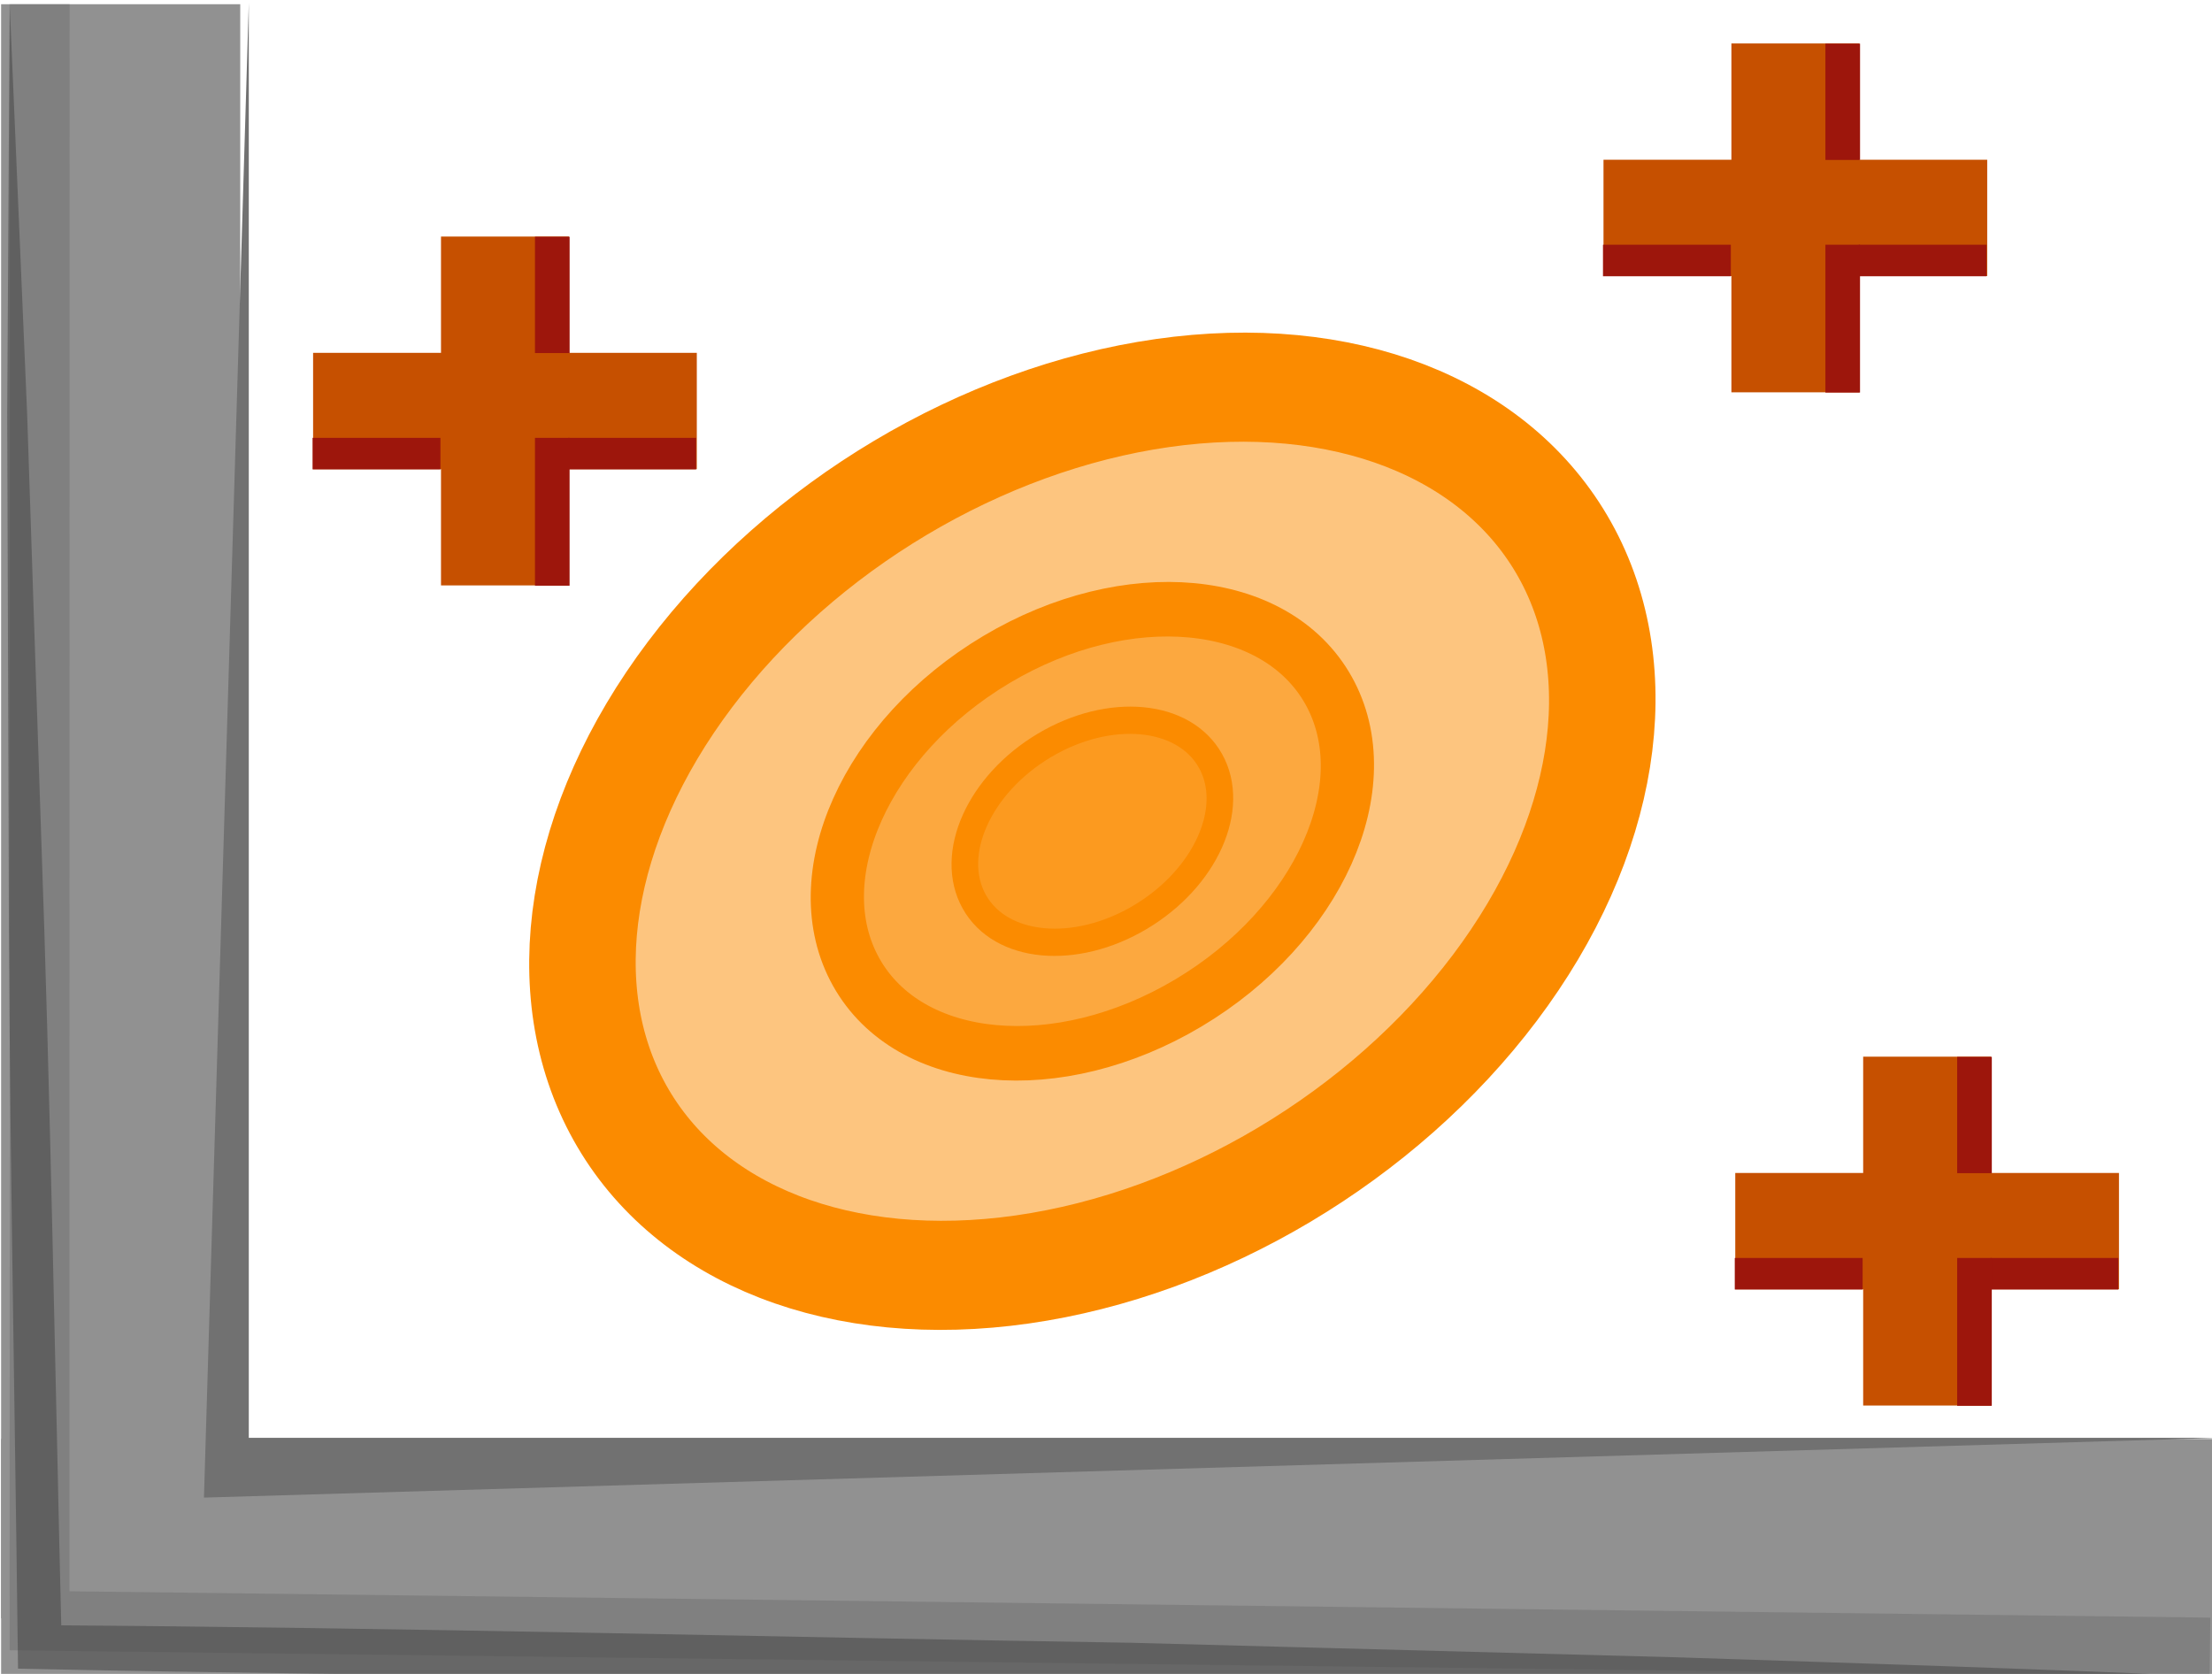 <?xml version="1.0" encoding="UTF-8" standalone="no"?>
<!-- Generator: Adobe Illustrator 16.0.0, SVG Export Plug-In . SVG Version: 6.00 Build 0)  -->

<svg
   version="1.1"
   id="Layer_1"
   x="0px"
   y="0px"
   width="74px"
   height="56px"
   viewBox="0 0 74 56"
   enable-background="new 0 0 74 56"
   xml:space="preserve"
   inkscape:version="1.2.1 (9c6d41e, 2022-07-14)"
   sodipodi:docname="analysis-ml-anomaly.svg"
   xmlns:inkscape="http://www.inkscape.org/namespaces/inkscape"
   xmlns:sodipodi="http://sodipodi.sourceforge.net/DTD/sodipodi-0.dtd"
   xmlns="http://www.w3.org/2000/svg"
   xmlns:svg="http://www.w3.org/2000/svg"
   xmlns:rdf="http://www.w3.org/1999/02/22-rdf-syntax-ns#"
   xmlns:cc="http://creativecommons.org/ns#"
   xmlns:dc="http://purl.org/dc/elements/1.1/"><defs
     id="defs73"><inkscape:path-effect
       effect="powerstroke"
       id="path-effect3431"
       is_visible="true"
       offset_points="0,0.5"
       sort_points="true"
       interpolator_type="CubicBezierJohan"
       interpolator_beta="0.2"
       start_linecap_type="zerowidth"
       linejoin_type="round"
       miter_limit="4"
       end_linecap_type="zerowidth"
       cusp_linecap_type="round" /><inkscape:path-effect
       effect="spiro"
       id="path-effect3423"
       is_visible="true" /></defs><sodipodi:namedview
     pagecolor="#ffffff"
     bordercolor="#666666"
     borderopacity="1"
     objecttolerance="10"
     gridtolerance="10"
     guidetolerance="10"
     inkscape:pageopacity="0"
     inkscape:pageshadow="2"
     inkscape:window-width="1309"
     inkscape:window-height="456"
     id="namedview71"
     showgrid="false"
     inkscape:object-nodes="true"
     inkscape:zoom="6.5787031"
     inkscape:cx="12.92048"
     inkscape:cy="15.048559"
     inkscape:window-x="0"
     inkscape:window-y="38"
     inkscape:window-maximized="0"
     inkscape:current-layer="g4241"
     showguides="false"
     inkscape:showpageshadow="2"
     inkscape:pagecheckerboard="0"
     inkscape:deskcolor="#d1d1d1" /><g
     id="g3"
     transform="translate(-0.27,0.901)"><g
       id="g7"
       style="opacity:0.6" /><g
       id="g11" /><g
       id="g15" /><g
       id="g19" /><g
       id="g23" /><g
       id="g27" /><g
       id="g31" /><g
       id="g41"
       style="opacity:0.5" /></g><g
     inkscape:groupmode="layer"
     id="layer2"
     inkscape:label="Background"
     style="display:inline"
     sodipodi:insensitive="true"><rect
       x="0.037"
       y="0.141"
       width="8"
       height="54"
       id="rect35"
       style="fill:#919191" /><rect
       x="0.037"
       y="48.141"
       width="74"
       height="8"
       id="rect37"
       style="fill:#919191" /><polygon
       transform="translate(0.18,0.18)"
       points="0.15,-0.039 2.15,-0.039 2.143,53.055 73.765,53.937 73.739,55.926 0.143,55.03 "
       id="polygon43"
       style="opacity:0.5;fill:#717171" /><polygon
       transform="translate(0.18,0.18)"
       points="74.143,47.922 8.143,47.922 8.143,-0.079 6.643,49.922 "
       id="polygon45"
       style="fill:#717171" /><path
       enable-background="new    "
       d="m 0.323,0.101 0.585,13.745 0.457,13.747 c 0.329,9.165 0.477,18.333 0.701,27.499 l -0.727,-0.722 c 12.167,0.078 24.33,0.396 36.495,0.588 l 18.245,0.486 c 6.081,0.199 12.162,0.389 18.242,0.656 -6.085,0.102 -12.169,0.125 -18.255,0.158 l -18.25,-0.012 c -12.165,-0.139 -24.332,-0.153 -36.496,-0.407 l -0.717,-0.015 -0.009,-0.707 c -0.111,-9.168 -0.3,-18.336 -0.307,-27.506 l -0.046,-13.753 0.082,-13.757 z"
       id="path39"
       inkscape:connector-curvature="0"
       style="opacity:0.6;fill:#4b4b4b" /></g><g
     inkscape:groupmode="layer"
     id="layer1"
     inkscape:label="Clusters 3"
     style="display:inline"><ellipse
       style="fill:#fb8b00;fill-opacity:0.502;stroke:#fb8b00;stroke-width:3.606;stroke-linecap:round;stroke-miterlimit:15.2;stroke-dasharray:none;stroke-opacity:1"
       id="path4176"
       ry="13.16"
       rx="18.398"
       cy="42.609"
       cx="18.336"
       transform="matrix(0.859,-0.512,0.488,0.873,0,0)" /></g><g
     style="display:inline"
     inkscape:label="Clusters 2"
     id="g4233"
     inkscape:groupmode="layer"><ellipse
       transform="matrix(0.859,-0.512,0.488,0.873,0,0)"
       cx="18.336"
       cy="42.609"
       rx="9.199"
       ry="6.58"
       id="ellipse4235"
       style="fill:#fb8b00;fill-opacity:0.502;stroke:#fb8b00;stroke-width:1.803;stroke-linecap:round;stroke-miterlimit:15.2;stroke-dasharray:none;stroke-opacity:1" /></g><g
     inkscape:groupmode="layer"
     id="g4241"
     inkscape:label="Clusters 1"
     style="display:inline"><ellipse
       style="fill:#fb8b00;fill-opacity:0.502;stroke:#fb8b00;stroke-width:0.901;stroke-linecap:round;stroke-miterlimit:15.2;stroke-dasharray:none;stroke-opacity:1"
       id="ellipse4243"
       ry="3.29"
       rx="4.6"
       cy="42.609"
       cx="18.336"
       transform="matrix(0.859,-0.512,0.488,0.873,0,0)" /><g
       id="g18-8-9-4"
       transform="matrix(0.905,0,0,0.864,-33,-17.29)"
       style="display:inline"><rect
         x="52.766"
         y="29.171"
         fill="#c65000"
         width="4.728"
         height="13.508"
         id="rect16-0-1-1"
         style="stroke-width:1.153" /></g><g
       id="g22-5-7-8"
       transform="matrix(0.905,0,0,0.864,-33,-17.29)"
       style="display:inline"><rect
         x="48.038"
         y="33.674"
         fill="#c65000"
         height="4.503"
         id="rect20-9-2-8"
         width="14.184"
         style="stroke-width:1.153" /></g><rect
       x="10.457"
       y="14.648"
       fill="#9d160c"
       height="1.055"
       id="rect60-0-3-35"
       style="display:inline;stroke-width:1.02"
       width="4.277" /><rect
       x="19.011"
       y="14.648"
       fill="#9d160c"
       height="1.055"
       id="rect62-8-6-2"
       style="display:inline;stroke-width:1.02"
       width="4.277" /><rect
       x="17.897"
       y="7.92"
       fill="#9d160c"
       height="3.891"
       id="rect64-3-5-2"
       style="display:inline;stroke-width:1.02"
       width="1.159" /><rect
       x="17.897"
       y="14.648"
       fill="#9d160c"
       height="4.946"
       id="rect66-7-5-6"
       style="display:inline;stroke-width:1.02"
       width="1.158" /><g
       id="g18-8-9-4-8"
       transform="matrix(0.905,0,0,0.864,10.169,-23.75)"
       style="display:inline"><rect
         x="52.766"
         y="29.171"
         fill="#c65000"
         width="4.728"
         height="13.508"
         id="rect16-0-1-1-4"
         style="stroke-width:1.153" /></g><g
       id="g22-5-7-8-1"
       transform="matrix(0.905,0,0,0.864,10.169,-23.75)"
       style="display:inline"><rect
         x="48.038"
         y="33.674"
         fill="#c65000"
         height="4.503"
         id="rect20-9-2-8-7"
         width="14.184"
         style="stroke-width:1.153" /></g><rect
       x="53.626"
       y="8.187"
       fill="#9d160c"
       height="1.055"
       id="rect60-0-3-35-1"
       style="display:inline;stroke-width:1.02"
       width="4.277" /><rect
       x="62.181"
       y="8.187"
       fill="#9d160c"
       height="1.055"
       id="rect62-8-6-2-8"
       style="display:inline;stroke-width:1.02"
       width="4.277" /><rect
       x="61.067"
       y="1.46"
       fill="#9d160c"
       height="3.891"
       id="rect64-3-5-2-7"
       style="display:inline;stroke-width:1.02"
       width="1.159" /><rect
       x="61.067"
       y="8.187"
       fill="#9d160c"
       height="4.946"
       id="rect66-7-5-6-8"
       style="display:inline;stroke-width:1.02"
       width="1.158" /><g
       id="g18-8-9-4-9"
       transform="matrix(0.905,0,0,0.864,14.577,10.147)"
       style="display:inline"><rect
         x="52.766"
         y="29.171"
         fill="#c65000"
         width="4.728"
         height="13.508"
         id="rect16-0-1-1-1"
         style="stroke-width:1.153" /></g><g
       id="g22-5-7-8-5"
       transform="matrix(0.905,0,0,0.864,14.577,10.147)"
       style="display:inline"><rect
         x="48.038"
         y="33.674"
         fill="#c65000"
         height="4.503"
         id="rect20-9-2-8-5"
         width="14.184"
         style="stroke-width:1.153" /></g><rect
       x="58.035"
       y="42.085"
       fill="#9d160c"
       height="1.055"
       id="rect60-0-3-35-5"
       style="display:inline;stroke-width:1.02"
       width="4.277" /><rect
       x="66.589"
       y="42.085"
       fill="#9d160c"
       height="1.055"
       id="rect62-8-6-2-82"
       style="display:inline;stroke-width:1.02"
       width="4.277" /><rect
       x="65.475"
       y="35.357"
       fill="#9d160c"
       height="3.891"
       id="rect64-3-5-2-9"
       style="display:inline;stroke-width:1.02"
       width="1.159" /><rect
       x="65.475"
       y="42.085"
       fill="#9d160c"
       height="4.946"
       id="rect66-7-5-6-82"
       style="display:inline;stroke-width:1.02"
       width="1.158" /></g><g
     inkscape:groupmode="layer"
     id="layer3"
     inkscape:label="data"
     style="display:none"
     sodipodi:insensitive="true"><path
       style="fill:#d40000;fill-opacity:0.502;stroke:#909090;stroke-width:2.64;stroke-linecap:round;stroke-miterlimit:15.2;stroke-dasharray:none;stroke-opacity:1"
       id="path4217"
       sodipodi:type="arc"
       sodipodi:cx="15.67063"
       sodipodi:cy="14.887108"
       sodipodi:rx="0.1801222"
       sodipodi:ry="0.31521386"
       sodipodi:start="0"
       sodipodi:end="0.19814723"
       d="m 15.851,14.887 a 0.18,0.315 0 0 1 -0.004,0.062"
       sodipodi:open="true" /><path
       style="fill:#d40000;fill-opacity:0.502;stroke:#909090;stroke-width:2.64;stroke-linecap:round;stroke-miterlimit:15.2;stroke-dasharray:none;stroke-opacity:1"
       id="path4217-1"
       sodipodi:type="arc"
       sodipodi:cx="15.85358"
       sodipodi:cy="22.916613"
       sodipodi:rx="0.1801222"
       sodipodi:ry="0.31521386"
       sodipodi:start="0"
       sodipodi:end="0.19814723"
       d="m 16.034,22.917 a 0.18,0.315 0 0 1 -0.004,0.062"
       sodipodi:open="true" /><path
       style="fill:#d40000;fill-opacity:0.502;stroke:#909090;stroke-width:2.64;stroke-linecap:round;stroke-miterlimit:15.2;stroke-dasharray:none;stroke-opacity:1"
       id="path4217-1-8"
       sodipodi:type="arc"
       sodipodi:cx="28.101891"
       sodipodi:cy="19.944593"
       sodipodi:rx="0.1801222"
       sodipodi:ry="0.31521386"
       sodipodi:start="0"
       sodipodi:end="0.19814723"
       d="m 28.282,19.945 a 0.18,0.315 0 0 1 -0.004,0.062"
       sodipodi:open="true" /><path
       style="fill:#d40000;fill-opacity:0.502;stroke:#909090;stroke-width:2.64;stroke-linecap:round;stroke-miterlimit:15.2;stroke-dasharray:none;stroke-opacity:1"
       id="path4217-1-8-0"
       sodipodi:type="arc"
       sodipodi:cx="23.508774"
       sodipodi:cy="6.885735"
       sodipodi:rx="0.1801222"
       sodipodi:ry="0.31521386"
       sodipodi:start="0"
       sodipodi:end="0.19814723"
       d="m 23.689,6.886 a 0.18,0.315 0 0 1 -0.004,0.062"
       sodipodi:open="true" /><path
       style="fill:#d40000;fill-opacity:0.502;stroke:#909090;stroke-width:2.64;stroke-linecap:round;stroke-miterlimit:15.2;stroke-dasharray:none;stroke-opacity:1"
       id="path4217-1-8-0-5"
       sodipodi:type="arc"
       sodipodi:cx="24.679565"
       sodipodi:cy="22.466307"
       sodipodi:rx="0.1801222"
       sodipodi:ry="0.31521386"
       sodipodi:start="0"
       sodipodi:end="0.19814723"
       d="m 24.86,22.466 a 0.18,0.315 0 0 1 -0.004,0.062"
       sodipodi:open="true" /><path
       style="fill:#d40000;fill-opacity:0.502;stroke:#909090;stroke-width:2.64;stroke-linecap:round;stroke-miterlimit:15.2;stroke-dasharray:none;stroke-opacity:1"
       id="path4217-1-8-0-5-8"
       sodipodi:type="arc"
       sodipodi:cx="33.055248"
       sodipodi:cy="11.929158"
       sodipodi:rx="0.1801222"
       sodipodi:ry="0.31521386"
       sodipodi:start="0"
       sodipodi:end="0.19814723"
       d="m 33.235,11.929 a 0.18,0.315 0 0 1 -0.004,0.062"
       sodipodi:open="true" /><path
       style="fill:#d40000;fill-opacity:0.502;stroke:#909090;stroke-width:2.64;stroke-linecap:round;stroke-miterlimit:15.2;stroke-dasharray:none;stroke-opacity:1"
       id="path4217-1-8-0-5-8-4"
       sodipodi:type="arc"
       sodipodi:cx="31.073904"
       sodipodi:cy="16.702396"
       sodipodi:rx="0.1801222"
       sodipodi:ry="0.31521386"
       sodipodi:start="0"
       sodipodi:end="0.19814723"
       d="m 31.254,16.702 a 0.18,0.315 0 0 1 -0.004,0.062"
       sodipodi:open="true" /><path
       style="fill:#d40000;fill-opacity:0.502;stroke:#909090;stroke-width:2.64;stroke-linecap:round;stroke-miterlimit:15.2;stroke-dasharray:none;stroke-opacity:1"
       id="path4217-1-8-0-5-8-4-6"
       sodipodi:type="arc"
       sodipodi:cx="17.47468"
       sodipodi:cy="11.658975"
       sodipodi:rx="0.1801222"
       sodipodi:ry="0.31521386"
       sodipodi:start="0"
       sodipodi:end="0.19814723"
       d="m 17.655,11.659 a 0.18,0.315 0 0 1 -0.004,0.062"
       sodipodi:open="true" /><path
       style="fill:#d40000;fill-opacity:0.502;stroke:#909090;stroke-width:2.64;stroke-linecap:round;stroke-miterlimit:15.2;stroke-dasharray:none;stroke-opacity:1"
       id="path4217-1-8-0-5-8-4-6-9"
       sodipodi:type="arc"
       sodipodi:cx="27.291338"
       sodipodi:cy="5.714941"
       sodipodi:rx="0.1801222"
       sodipodi:ry="0.31521386"
       sodipodi:start="0"
       sodipodi:end="0.19814723"
       d="m 27.471,5.715 a 0.18,0.315 0 0 1 -0.004,0.062"
       sodipodi:open="true" /><path
       style="fill:#d40000;fill-opacity:0.502;stroke:#909090;stroke-width:2.64;stroke-linecap:round;stroke-miterlimit:15.2;stroke-dasharray:none;stroke-opacity:1"
       id="path4217-1-8-0-5-8-4-6-9-4"
       sodipodi:type="arc"
       sodipodi:cx="32.154636"
       sodipodi:cy="7.2459798"
       sodipodi:rx="0.1801222"
       sodipodi:ry="0.31521386"
       sodipodi:start="0"
       sodipodi:end="0.19814723"
       d="m 32.335,7.246 a 0.18,0.315 0 0 1 -0.004,0.062"
       sodipodi:open="true" /><path
       style="fill:#d40000;fill-opacity:0.502;stroke:#909090;stroke-width:2.64;stroke-linecap:round;stroke-miterlimit:15.2;stroke-dasharray:none;stroke-opacity:1"
       id="path4217-1-8-0-5-8-4-6-9-4-6"
       sodipodi:type="arc"
       sodipodi:cx="13.962296"
       sodipodi:cy="19.314169"
       sodipodi:rx="0.1801222"
       sodipodi:ry="0.31521386"
       sodipodi:start="0"
       sodipodi:end="0.19814723"
       d="m 14.142,19.314 a 0.18,0.315 0 0 1 -0.004,0.062"
       sodipodi:open="true" /><path
       style="fill:#d40000;fill-opacity:0.502;stroke:#909090;stroke-width:2.64;stroke-linecap:round;stroke-miterlimit:15.2;stroke-dasharray:none;stroke-opacity:1"
       id="path4217-1-8-0-5-8-4-6-9-4-6-6"
       sodipodi:type="arc"
       sodipodi:cx="21.167185"
       sodipodi:cy="23.727163"
       sodipodi:rx="0.1801222"
       sodipodi:ry="0.31521386"
       sodipodi:start="0"
       sodipodi:end="0.19814723"
       d="m 21.347,23.727 a 0.18,0.315 0 0 1 -0.004,0.062"
       sodipodi:open="true" /><path
       style="fill:#d40000;fill-opacity:0.502;stroke:#909090;stroke-width:2.64;stroke-linecap:round;stroke-miterlimit:15.2;stroke-dasharray:none;stroke-opacity:1"
       id="path4217-1-8-0-5-8-4-6-9-4-6-6-8"
       sodipodi:type="arc"
       sodipodi:cx="18.195168"
       sodipodi:cy="18.953924"
       sodipodi:rx="0.1801222"
       sodipodi:ry="0.31521386"
       sodipodi:start="0"
       sodipodi:end="0.19814723"
       d="m 18.375,18.954 a 0.18,0.315 0 0 1 -0.004,0.062"
       sodipodi:open="true" /><path
       style="fill:#d40000;fill-opacity:0.502;stroke:#909090;stroke-width:2.64;stroke-linecap:round;stroke-miterlimit:15.2;stroke-dasharray:none;stroke-opacity:1"
       id="path4217-7"
       sodipodi:type="arc"
       sodipodi:cx="46.291405"
       sodipodi:cy="34.880672"
       sodipodi:rx="0.1801222"
       sodipodi:ry="0.31521386"
       sodipodi:start="0"
       sodipodi:end="0.19814723"
       d="m 46.472,34.881 a 0.18,0.315 0 0 1 -0.004,0.062"
       sodipodi:open="true" /><path
       style="fill:#d40000;fill-opacity:0.502;stroke:#909090;stroke-width:2.64;stroke-linecap:round;stroke-miterlimit:15.2;stroke-dasharray:none;stroke-opacity:1"
       id="path4217-1-4"
       sodipodi:type="arc"
       sodipodi:cx="44.583073"
       sodipodi:cy="39.577915"
       sodipodi:rx="0.1801222"
       sodipodi:ry="0.31521386"
       sodipodi:start="0"
       sodipodi:end="0.19814723"
       d="m 44.763,39.578 a 0.18,0.315 0 0 1 -0.004,0.062"
       sodipodi:open="true" /><path
       style="fill:#d40000;fill-opacity:0.502;stroke:#909090;stroke-width:2.64;stroke-linecap:round;stroke-miterlimit:15.2;stroke-dasharray:none;stroke-opacity:1"
       id="path4217-1-8-5"
       sodipodi:type="arc"
       sodipodi:cx="53.859367"
       sodipodi:cy="38.857426"
       sodipodi:rx="0.1801222"
       sodipodi:ry="0.31521386"
       sodipodi:start="0"
       sodipodi:end="0.19814723"
       d="m 54.039,38.857 a 0.18,0.315 0 0 1 -0.004,0.062"
       sodipodi:open="true" /><path
       style="fill:#d40000;fill-opacity:0.502;stroke:#909090;stroke-width:2.64;stroke-linecap:round;stroke-miterlimit:15.2;stroke-dasharray:none;stroke-opacity:1"
       id="path4217-1-8-0-6"
       sodipodi:type="arc"
       sodipodi:cx="43.322216"
       sodipodi:cy="31.292292"
       sodipodi:rx="0.1801222"
       sodipodi:ry="0.31521386"
       sodipodi:start="0"
       sodipodi:end="0.19814723"
       d="m 43.502,31.292 a 0.18,0.315 0 0 1 -0.004,0.062"
       sodipodi:open="true" /><path
       style="fill:#d40000;fill-opacity:0.502;stroke:#909090;stroke-width:2.64;stroke-linecap:round;stroke-miterlimit:15.2;stroke-dasharray:none;stroke-opacity:1"
       id="path4217-1-8-0-5-6"
       sodipodi:type="arc"
       sodipodi:cx="49.176186"
       sodipodi:cy="31.382357"
       sodipodi:rx="0.1801222"
       sodipodi:ry="0.31521386"
       sodipodi:start="0"
       sodipodi:end="0.19814723"
       d="m 49.356,31.382 a 0.18,0.315 0 0 1 -0.004,0.062"
       sodipodi:open="true" /><path
       style="fill:#d40000;fill-opacity:0.502;stroke:#909090;stroke-width:2.64;stroke-linecap:round;stroke-miterlimit:15.2;stroke-dasharray:none;stroke-opacity:1"
       id="path4217-1-8-0-5-8-0"
       sodipodi:type="arc"
       sodipodi:cx="58.632607"
       sodipodi:cy="37.866756"
       sodipodi:rx="0.1801222"
       sodipodi:ry="0.31521386"
       sodipodi:start="0"
       sodipodi:end="0.19814723"
       d="m 58.813,37.867 a 0.18,0.315 0 0 1 -0.004,0.062"
       sodipodi:open="true" /><path
       style="fill:#d40000;fill-opacity:0.502;stroke:#909090;stroke-width:2.64;stroke-linecap:round;stroke-miterlimit:15.2;stroke-dasharray:none;stroke-opacity:1"
       id="path4217-1-8-0-5-8-4-5"
       sodipodi:type="arc"
       sodipodi:cx="56.651264"
       sodipodi:cy="41.559261"
       sodipodi:rx="0.1801222"
       sodipodi:ry="0.31521386"
       sodipodi:start="0"
       sodipodi:end="0.19814723"
       d="m 56.831,41.559 a 0.18,0.315 0 0 1 -0.004,0.062"
       sodipodi:open="true" /><path
       style="fill:#d40000;fill-opacity:0.502;stroke:#909090;stroke-width:2.64;stroke-linecap:round;stroke-miterlimit:15.2;stroke-dasharray:none;stroke-opacity:1"
       id="path4217-1-8-0-5-8-4-6-0"
       sodipodi:type="arc"
       sodipodi:cx="49.176189"
       sodipodi:cy="5.3546958"
       sodipodi:rx="0.1801222"
       sodipodi:ry="0.31521386"
       sodipodi:start="0"
       sodipodi:end="0.19814723"
       d="m 49.356,5.355 a 0.18,0.315 0 0 1 -0.004,0.062"
       sodipodi:open="true" /><path
       style="fill:#d40000;fill-opacity:0.502;stroke:#909090;stroke-width:2.64;stroke-linecap:round;stroke-miterlimit:15.2;stroke-dasharray:none;stroke-opacity:1"
       id="path4217-1-8-0-5-8-4-6-9-4-3"
       sodipodi:type="arc"
       sodipodi:cx="53.679237"
       sodipodi:cy="32.282963"
       sodipodi:rx="0.1801222"
       sodipodi:ry="0.31521386"
       sodipodi:start="0"
       sodipodi:end="0.19814723"
       d="m 53.859,32.283 a 0.18,0.315 0 0 1 -0.004,0.062"
       sodipodi:open="true" /><path
       style="fill:#d40000;fill-opacity:0.502;stroke:#909090;stroke-width:2.64;stroke-linecap:round;stroke-miterlimit:15.2;stroke-dasharray:none;stroke-opacity:1"
       id="path4217-1-8-0-5-8-4-6-9-4-6-5"
       sodipodi:type="arc"
       sodipodi:cx="41.250813"
       sodipodi:cy="35.525166"
       sodipodi:rx="0.1801222"
       sodipodi:ry="0.31521386"
       sodipodi:start="0"
       sodipodi:end="0.19814723"
       d="m 41.431,35.525 a 0.18,0.315 0 0 1 -0.004,0.062"
       sodipodi:open="true" /><path
       style="fill:#d40000;fill-opacity:0.502;stroke:#909090;stroke-width:2.64;stroke-linecap:round;stroke-miterlimit:15.2;stroke-dasharray:none;stroke-opacity:1"
       id="path4217-1-8-0-5-8-4-6-9-4-6-6-7"
       sodipodi:type="arc"
       sodipodi:cx="51.337658"
       sodipodi:cy="42.18969"
       sodipodi:rx="0.1801222"
       sodipodi:ry="0.31521386"
       sodipodi:start="0"
       sodipodi:end="0.19814723"
       d="m 51.518,42.19 a 0.18,0.315 0 0 1 -0.004,0.062"
       sodipodi:open="true" /><path
       style="fill:#d40000;fill-opacity:0.502;stroke:#909090;stroke-width:2.64;stroke-linecap:round;stroke-miterlimit:15.2;stroke-dasharray:none;stroke-opacity:1"
       id="path4217-1-8-0-5-8-4-6-9-4-6-6-8-8"
       sodipodi:type="arc"
       sodipodi:cx="48.906006"
       sodipodi:cy="38.947491"
       sodipodi:rx="0.1801222"
       sodipodi:ry="0.31521386"
       sodipodi:start="0"
       sodipodi:end="0.19814723"
       d="m 49.086,38.947 a 0.18,0.315 0 0 1 -0.004,0.062"
       sodipodi:open="true" /><path
       style="fill:#d40000;fill-opacity:0.502;stroke:#909090;stroke-width:2.64;stroke-linecap:round;stroke-miterlimit:15.2;stroke-dasharray:none;stroke-opacity:1"
       id="path4217-5"
       sodipodi:type="arc"
       sodipodi:cx="40.437435"
       sodipodi:cy="10.023808"
       sodipodi:rx="0.1801222"
       sodipodi:ry="0.31521386"
       sodipodi:start="0"
       sodipodi:end="0.19814723"
       d="m 40.618,10.024 a 0.18,0.315 0 0 1 -0.004,0.062"
       sodipodi:open="true" /><path
       style="fill:#d40000;fill-opacity:0.502;stroke:#909090;stroke-width:2.64;stroke-linecap:round;stroke-miterlimit:15.2;stroke-dasharray:none;stroke-opacity:1"
       id="path4217-1-8-9"
       sodipodi:type="arc"
       sodipodi:cx="58.812729"
       sodipodi:cy="5.0845146"
       sodipodi:rx="0.1801222"
       sodipodi:ry="0.31521386"
       sodipodi:start="0"
       sodipodi:end="0.19814723"
       d="m 58.993,5.085 a 0.18,0.315 0 0 1 -0.004,0.062"
       sodipodi:open="true" /><path
       style="fill:#d40000;fill-opacity:0.502;stroke:#909090;stroke-width:2.64;stroke-linecap:round;stroke-miterlimit:15.2;stroke-dasharray:none;stroke-opacity:1"
       id="path4217-1-8-0-3"
       sodipodi:type="arc"
       sodipodi:cx="58.362423"
       sodipodi:cy="16.252089"
       sodipodi:rx="0.1801222"
       sodipodi:ry="0.31521386"
       sodipodi:start="0"
       sodipodi:end="0.19814723"
       d="m 58.543,16.252 a 0.18,0.315 0 0 1 -0.004,0.062"
       sodipodi:open="true" /><path
       style="fill:#d40000;fill-opacity:0.502;stroke:#909090;stroke-width:2.64;stroke-linecap:round;stroke-miterlimit:15.2;stroke-dasharray:none;stroke-opacity:1"
       id="path4217-1-8-0-5-7"
       sodipodi:type="arc"
       sodipodi:cx="61.604622"
       sodipodi:cy="18.323496"
       sodipodi:rx="0.1801222"
       sodipodi:ry="0.31521386"
       sodipodi:start="0"
       sodipodi:end="0.19814723"
       d="m 61.785,18.323 a 0.18,0.315 0 0 1 -0.004,0.062"
       sodipodi:open="true" /><path
       style="fill:#d40000;fill-opacity:0.502;stroke:#909090;stroke-width:2.64;stroke-linecap:round;stroke-miterlimit:15.2;stroke-dasharray:none;stroke-opacity:1"
       id="path4217-1-8-0-5-8-8"
       sodipodi:type="arc"
       sodipodi:cx="65.567314"
       sodipodi:cy="9.4074459"
       sodipodi:rx="0.1801222"
       sodipodi:ry="0.31521386"
       sodipodi:start="0"
       sodipodi:end="0.19814723"
       d="m 65.747,9.407 a 0.18,0.315 0 0 1 -0.004,0.062"
       sodipodi:open="true" /><path
       style="fill:#d40000;fill-opacity:0.502;stroke:#909090;stroke-width:2.64;stroke-linecap:round;stroke-miterlimit:15.2;stroke-dasharray:none;stroke-opacity:1"
       id="path4217-1-8-0-5-8-4-8"
       sodipodi:type="arc"
       sodipodi:cx="65.297127"
       sodipodi:cy="18.863861"
       sodipodi:rx="0.1801222"
       sodipodi:ry="0.31521386"
       sodipodi:start="0"
       sodipodi:end="0.19814723"
       d="m 65.477,18.864 a 0.18,0.315 0 0 1 -0.004,0.062"
       sodipodi:open="true" /><path
       style="fill:#d40000;fill-opacity:0.502;stroke:#909090;stroke-width:2.64;stroke-linecap:round;stroke-miterlimit:15.2;stroke-dasharray:none;stroke-opacity:1"
       id="path4217-1-8-0-5-8-4-6-8"
       sodipodi:type="arc"
       sodipodi:cx="55.84071"
       sodipodi:cy="11.929154"
       sodipodi:rx="0.1801222"
       sodipodi:ry="0.31521386"
       sodipodi:start="0"
       sodipodi:end="0.19814723"
       d="m 56.021,11.929 a 0.18,0.315 0 0 1 -0.004,0.062"
       sodipodi:open="true" /><path
       style="fill:#d40000;fill-opacity:0.502;stroke:#909090;stroke-width:2.64;stroke-linecap:round;stroke-miterlimit:15.2;stroke-dasharray:none;stroke-opacity:1"
       id="path4217-1-8-0-5-8-4-6-9-9"
       sodipodi:type="arc"
       sodipodi:cx="62.595299"
       sodipodi:cy="6.5254898"
       sodipodi:rx="0.1801222"
       sodipodi:ry="0.31521386"
       sodipodi:start="0"
       sodipodi:end="0.19814723"
       d="m 62.775,6.525 a 0.18,0.315 0 0 1 -0.004,0.062"
       sodipodi:open="true" /><path
       style="fill:#d40000;fill-opacity:0.502;stroke:#909090;stroke-width:2.64;stroke-linecap:round;stroke-miterlimit:15.2;stroke-dasharray:none;stroke-opacity:1"
       id="path4217-1-8-0-5-8-4-6-9-4-0"
       sodipodi:type="arc"
       sodipodi:cx="67.818832"
       sodipodi:cy="12.379461"
       sodipodi:rx="0.1801222"
       sodipodi:ry="0.31521386"
       sodipodi:start="0"
       sodipodi:end="0.19814723"
       d="m 67.999,12.379 a 0.18,0.315 0 0 1 -0.004,0.062"
       sodipodi:open="true" /><path
       style="fill:#d40000;fill-opacity:0.502;stroke:#909090;stroke-width:2.64;stroke-linecap:round;stroke-miterlimit:15.2;stroke-dasharray:none;stroke-opacity:1"
       id="path4217-1-8-0-5-8-4-6-9-4-6-7"
       sodipodi:type="arc"
       sodipodi:cx="37.288128"
       sodipodi:cy="1.9323757"
       sodipodi:rx="0.1801222"
       sodipodi:ry="0.31521386"
       sodipodi:start="0"
       sodipodi:end="0.19814723"
       d="m 37.468,1.932 a 0.18,0.315 0 0 1 -0.004,0.062"
       sodipodi:open="true" /><path
       style="fill:#d40000;fill-opacity:0.502;stroke:#909090;stroke-width:2.64;stroke-linecap:round;stroke-miterlimit:15.2;stroke-dasharray:none;stroke-opacity:1"
       id="path4217-1-8-0-5-8-4-6-9-4-6-6-9"
       sodipodi:type="arc"
       sodipodi:cx="60.523888"
       sodipodi:cy="28.950706"
       sodipodi:rx="0.1801222"
       sodipodi:ry="0.31521386"
       sodipodi:start="0"
       sodipodi:end="0.19814723"
       d="m 60.704,28.951 a 0.18,0.315 0 0 1 -0.004,0.062"
       sodipodi:open="true" /><path
       style="fill:#d40000;fill-opacity:0.502;stroke:#909090;stroke-width:2.64;stroke-linecap:round;stroke-miterlimit:15.2;stroke-dasharray:none;stroke-opacity:1"
       id="path4217-1-8-0-5-8-4-6-9-4-6-6-8-2"
       sodipodi:type="arc"
       sodipodi:cx="55.300343"
       sodipodi:cy="8.056531"
       sodipodi:rx="0.1801222"
       sodipodi:ry="0.31521386"
       sodipodi:start="0"
       sodipodi:end="0.19814723"
       d="m 55.48,8.057 a 0.18,0.315 0 0 1 -0.004,0.062"
       sodipodi:open="true" /><path
       style="fill:#d40000;fill-opacity:0.502;stroke:#909090;stroke-width:2.64;stroke-linecap:round;stroke-miterlimit:15.2;stroke-dasharray:none;stroke-opacity:1"
       id="path4217-5-2"
       sodipodi:type="arc"
       sodipodi:cx="49.266251"
       sodipodi:cy="13.370135"
       sodipodi:rx="0.1801222"
       sodipodi:ry="0.31521386"
       sodipodi:start="0"
       sodipodi:end="0.19814723"
       d="m 49.446,13.37 a 0.18,0.315 0 0 1 -0.004,0.062"
       sodipodi:open="true" /><path
       style="fill:#d40000;fill-opacity:0.502;stroke:#909090;stroke-width:2.64;stroke-linecap:round;stroke-miterlimit:15.2;stroke-dasharray:none;stroke-opacity:1"
       id="path4217-5-7"
       sodipodi:type="arc"
       sodipodi:cx="40.440262"
       sodipodi:cy="16.792458"
       sodipodi:rx="0.1801222"
       sodipodi:ry="0.31521386"
       sodipodi:start="0"
       sodipodi:end="0.19814723"
       d="m 40.62,16.792 a 0.18,0.315 0 0 1 -0.004,0.062"
       sodipodi:open="true" /><path
       style="fill:#d40000;fill-opacity:0.502;stroke:#909090;stroke-width:2.64;stroke-linecap:round;stroke-miterlimit:15.2;stroke-dasharray:none;stroke-opacity:1"
       id="path4217-5-9"
       sodipodi:type="arc"
       sodipodi:cx="35.667019"
       sodipodi:cy="24.537712"
       sodipodi:rx="0.1801222"
       sodipodi:ry="0.31521386"
       sodipodi:start="0"
       sodipodi:end="0.19814723"
       d="m 35.847,24.538 a 0.18,0.315 0 0 1 -0.004,0.062"
       sodipodi:open="true" /><path
       style="fill:#d40000;fill-opacity:0.502;stroke:#909090;stroke-width:2.64;stroke-linecap:round;stroke-miterlimit:15.2;stroke-dasharray:none;stroke-opacity:1"
       id="path4217-5-5"
       sodipodi:type="arc"
       sodipodi:cx="26.750973"
       sodipodi:cy="30.031439"
       sodipodi:rx="0.1801222"
       sodipodi:ry="0.31521386"
       sodipodi:start="0"
       sodipodi:end="0.19814723"
       d="m 26.931,30.031 a 0.18,0.315 0 0 1 -0.004,0.062"
       sodipodi:open="true" /><path
       style="fill:#d40000;fill-opacity:0.502;stroke:#909090;stroke-width:2.64;stroke-linecap:round;stroke-miterlimit:15.2;stroke-dasharray:none;stroke-opacity:1"
       id="path4217-5-96"
       sodipodi:type="arc"
       sodipodi:cx="51.067471"
       sodipodi:cy="18.413557"
       sodipodi:rx="0.1801222"
       sodipodi:ry="0.31521386"
       sodipodi:start="0"
       sodipodi:end="0.19814723"
       d="m 51.248,18.414 a 0.18,0.315 0 0 1 -0.004,0.062"
       sodipodi:open="true" /><path
       style="fill:#d40000;fill-opacity:0.502;stroke:#909090;stroke-width:2.64;stroke-linecap:round;stroke-miterlimit:15.2;stroke-dasharray:none;stroke-opacity:1"
       id="path4217-5-3"
       sodipodi:type="arc"
       sodipodi:cx="56.92144"
       sodipodi:cy="23.547039"
       sodipodi:rx="0.1801222"
       sodipodi:ry="0.31521386"
       sodipodi:start="0"
       sodipodi:end="0.19814723"
       d="m 57.102,23.547 a 0.18,0.315 0 0 1 -0.004,0.062"
       sodipodi:open="true" /><path
       style="fill:#d40000;fill-opacity:0.502;stroke:#909090;stroke-width:2.64;stroke-linecap:round;stroke-miterlimit:15.2;stroke-dasharray:none;stroke-opacity:1"
       id="path4217-5-6"
       sodipodi:type="arc"
       sodipodi:cx="66.107674"
       sodipodi:cy="25.798567"
       sodipodi:rx="0.1801222"
       sodipodi:ry="0.31521386"
       sodipodi:start="0"
       sodipodi:end="0.19814723"
       d="m 66.288,25.799 a 0.18,0.315 0 0 1 -0.004,0.062"
       sodipodi:open="true" /><path
       style="fill:#d40000;fill-opacity:0.502;stroke:#909090;stroke-width:2.64;stroke-linecap:round;stroke-miterlimit:15.2;stroke-dasharray:none;stroke-opacity:1"
       id="path4217-5-1"
       sodipodi:type="arc"
       sodipodi:cx="33.415493"
       sodipodi:cy="36.876083"
       sodipodi:rx="0.1801222"
       sodipodi:ry="0.31521386"
       sodipodi:start="0"
       sodipodi:end="0.19814723"
       d="m 33.596,36.876 a 0.18,0.315 0 0 1 -0.004,0.062"
       sodipodi:open="true" /><path
       style="fill:#d40000;fill-opacity:0.502;stroke:#909090;stroke-width:2.64;stroke-linecap:round;stroke-miterlimit:15.2;stroke-dasharray:none;stroke-opacity:1"
       id="path4217-5-11"
       sodipodi:type="arc"
       sodipodi:cx="51.157532"
       sodipodi:cy="35.074863"
       sodipodi:rx="0.1801222"
       sodipodi:ry="0.31521386"
       sodipodi:start="0"
       sodipodi:end="0.19814723"
       d="m 51.338,35.075 a 0.18,0.315 0 0 1 -0.004,0.062"
       sodipodi:open="true" /><path
       style="fill:#d40000;fill-opacity:0.502;stroke:#909090;stroke-width:2.64;stroke-linecap:round;stroke-miterlimit:15.2;stroke-dasharray:none;stroke-opacity:1"
       id="path4217-5-32"
       sodipodi:type="arc"
       sodipodi:cx="56.471134"
       sodipodi:cy="34.804676"
       sodipodi:rx="0.1801222"
       sodipodi:ry="0.31521386"
       sodipodi:start="0"
       sodipodi:end="0.19814723"
       d="m 56.651,34.805 a 0.18,0.315 0 0 1 -0.004,0.062"
       sodipodi:open="true" /><path
       style="fill:#d40000;fill-opacity:0.502;stroke:#909090;stroke-width:2.64;stroke-linecap:round;stroke-miterlimit:15.2;stroke-dasharray:none;stroke-opacity:1"
       id="path4217-5-79"
       sodipodi:type="arc"
       sodipodi:cx="22.428041"
       sodipodi:cy="18.863861"
       sodipodi:rx="0.1801222"
       sodipodi:ry="0.31521386"
       sodipodi:start="0"
       sodipodi:end="0.19814723"
       d="m 22.608,18.864 a 0.18,0.315 0 0 1 -0.004,0.062"
       sodipodi:open="true" /><path
       style="fill:#d40000;fill-opacity:0.502;stroke:#909090;stroke-width:2.64;stroke-linecap:round;stroke-miterlimit:15.2;stroke-dasharray:none;stroke-opacity:1"
       id="path4217-5-8"
       sodipodi:type="arc"
       sodipodi:cx="20.80694"
       sodipodi:cy="14.360806"
       sodipodi:rx="0.1801222"
       sodipodi:ry="0.31521386"
       sodipodi:start="0"
       sodipodi:end="0.19814723"
       d="m 20.987,14.361 a 0.18,0.315 0 0 1 -0.004,0.062"
       sodipodi:open="true" /><path
       style="fill:#d40000;fill-opacity:0.502;stroke:#909090;stroke-width:2.64;stroke-linecap:round;stroke-miterlimit:15.2;stroke-dasharray:none;stroke-opacity:1"
       id="path4217-5-4"
       sodipodi:type="arc"
       sodipodi:cx="24.499447"
       sodipodi:cy="11.388791"
       sodipodi:rx="0.1801222"
       sodipodi:ry="0.31521386"
       sodipodi:start="0"
       sodipodi:end="0.19814723"
       d="m 24.68,11.389 a 0.18,0.315 0 0 1 -0.004,0.062"
       sodipodi:open="true" /><path
       style="fill:#d40000;fill-opacity:0.502;stroke:#909090;stroke-width:2.64;stroke-linecap:round;stroke-miterlimit:15.2;stroke-dasharray:none;stroke-opacity:1"
       id="path4217-5-13"
       sodipodi:type="arc"
       sodipodi:cx="28.372072"
       sodipodi:cy="9.5875692"
       sodipodi:rx="0.1801222"
       sodipodi:ry="0.31521386"
       sodipodi:start="0"
       sodipodi:end="0.19814723"
       d="m 28.552,9.588 a 0.18,0.315 0 0 1 -0.004,0.062"
       sodipodi:open="true" /><path
       style="fill:#d40000;fill-opacity:0.502;stroke:#909090;stroke-width:2.64;stroke-linecap:round;stroke-miterlimit:15.2;stroke-dasharray:none;stroke-opacity:1"
       id="path4217-5-51"
       sodipodi:type="arc"
       sodipodi:cx="25.850361"
       sodipodi:cy="15.531602"
       sodipodi:rx="0.1801222"
       sodipodi:ry="0.31521386"
       sodipodi:start="0"
       sodipodi:end="0.19814723"
       d="m 26.03,15.532 a 0.18,0.315 0 0 1 -0.004,0.062"
       sodipodi:open="true" /><path
       style="fill:#d40000;fill-opacity:0.502;stroke:#909090;stroke-width:2.64;stroke-linecap:round;stroke-miterlimit:15.2;stroke-dasharray:none;stroke-opacity:1"
       id="path4217-5-41"
       sodipodi:type="arc"
       sodipodi:cx="29.002501"
       sodipodi:cy="13.550257"
       sodipodi:rx="0.1801222"
       sodipodi:ry="0.31521386"
       sodipodi:start="0"
       sodipodi:end="0.19814723"
       d="m 29.183,13.55 a 0.18,0.315 0 0 1 -0.004,0.062"
       sodipodi:open="true" /><path
       style="fill:#d40000;fill-opacity:0.502;stroke:#909090;stroke-width:2.64;stroke-linecap:round;stroke-miterlimit:15.2;stroke-dasharray:none;stroke-opacity:1"
       id="path4217-5-515"
       sodipodi:type="arc"
       sodipodi:cx="20.446697"
       sodipodi:cy="8.9571409"
       sodipodi:rx="0.1801222"
       sodipodi:ry="0.31521386"
       sodipodi:start="0"
       sodipodi:end="0.19814723"
       d="m 20.627,8.957 a 0.18,0.315 0 0 1 -0.004,0.062"
       sodipodi:open="true" /><path
       style="fill:#d40000;fill-opacity:0.502;stroke:#909090;stroke-width:2.64;stroke-linecap:round;stroke-miterlimit:15.2;stroke-dasharray:none;stroke-opacity:1"
       id="path4217-5-50"
       sodipodi:type="arc"
       sodipodi:cx="67.818832"
       sodipodi:cy="16.25209"
       sodipodi:rx="0.1801222"
       sodipodi:ry="0.31521386"
       sodipodi:start="0"
       sodipodi:end="0.19814723"
       d="m 67.999,16.252 a 0.18,0.315 0 0 1 -0.004,0.062"
       sodipodi:open="true" /><path
       style="fill:#d40000;fill-opacity:0.502;stroke:#909090;stroke-width:2.64;stroke-linecap:round;stroke-miterlimit:15.2;stroke-dasharray:none;stroke-opacity:1"
       id="path4217-5-34"
       sodipodi:type="arc"
       sodipodi:cx="63.676025"
       sodipodi:cy="14.54093"
       sodipodi:rx="0.1801222"
       sodipodi:ry="0.31521386"
       sodipodi:start="0"
       sodipodi:end="0.19814723"
       d="m 63.856,14.541 a 0.18,0.315 0 0 1 -0.004,0.062"
       sodipodi:open="true" /><path
       style="fill:#d40000;fill-opacity:0.502;stroke:#909090;stroke-width:2.64;stroke-linecap:round;stroke-miterlimit:15.2;stroke-dasharray:none;stroke-opacity:1"
       id="path4217-5-48"
       sodipodi:type="arc"
       sodipodi:cx="59.263027"
       sodipodi:cy="8.3267145"
       sodipodi:rx="0.1801222"
       sodipodi:ry="0.31521386"
       sodipodi:start="0"
       sodipodi:end="0.19814723"
       d="m 59.443,8.327 a 0.18,0.315 0 0 1 -0.004,0.062"
       sodipodi:open="true" /><path
       style="fill:#d40000;fill-opacity:0.502;stroke:#909090;stroke-width:2.64;stroke-linecap:round;stroke-miterlimit:15.2;stroke-dasharray:none;stroke-opacity:1"
       id="path4217-5-84"
       sodipodi:type="arc"
       sodipodi:cx="59.803402"
       sodipodi:cy="13.099952"
       sodipodi:rx="0.1801222"
       sodipodi:ry="0.31521386"
       sodipodi:start="0"
       sodipodi:end="0.19814723"
       d="M 59.984,13.1 A 0.18,0.315 0 0 1 59.98,13.162"
       sodipodi:open="true" /><path
       style="fill:#d40000;fill-opacity:0.502;stroke:#909090;stroke-width:2.64;stroke-linecap:round;stroke-miterlimit:15.2;stroke-dasharray:none;stroke-opacity:1"
       id="path4217-5-517"
       sodipodi:type="arc"
       sodipodi:cx="62.23505"
       sodipodi:cy="10.48818"
       sodipodi:rx="0.1801222"
       sodipodi:ry="0.31521386"
       sodipodi:start="0"
       sodipodi:end="0.19814723"
       d="m 62.415,10.488 a 0.18,0.315 0 0 1 -0.004,0.062"
       sodipodi:open="true" /><path
       style="fill:#d40000;fill-opacity:0.502;stroke:#909090;stroke-width:2.64;stroke-linecap:round;stroke-miterlimit:15.2;stroke-dasharray:none;stroke-opacity:1"
       id="path4217-5-38"
       sodipodi:type="arc"
       sodipodi:cx="12.701442"
       sodipodi:cy="3.0131083"
       sodipodi:rx="0.1801222"
       sodipodi:ry="0.31521386"
       sodipodi:start="0"
       sodipodi:end="0.19814723"
       d="m 12.882,3.013 a 0.18,0.315 0 0 1 -0.004,0.062"
       sodipodi:open="true" /><path
       style="fill:#d40000;fill-opacity:0.502;stroke:#909090;stroke-width:2.64;stroke-linecap:round;stroke-miterlimit:15.2;stroke-dasharray:none;stroke-opacity:1"
       id="path4217-5-18"
       sodipodi:type="arc"
       sodipodi:cx="67.008286"
       sodipodi:cy="40.298405"
       sodipodi:rx="0.1801222"
       sodipodi:ry="0.31521386"
       sodipodi:start="0"
       sodipodi:end="0.19814723"
       d="m 67.188,40.298 a 0.18,0.315 0 0 1 -0.004,0.062"
       sodipodi:open="true" /><path
       style="fill:#d40000;fill-opacity:0.502;stroke:#909090;stroke-width:2.64;stroke-linecap:round;stroke-miterlimit:15.2;stroke-dasharray:none;stroke-opacity:1"
       id="path4217-5-20"
       sodipodi:type="arc"
       sodipodi:cx="69.890236"
       sodipodi:cy="3.8236592"
       sodipodi:rx="0.1801222"
       sodipodi:ry="0.31521386"
       sodipodi:start="0"
       sodipodi:end="0.19814723"
       d="m 70.07,3.824 a 0.18,0.315 0 0 1 -0.004,0.062"
       sodipodi:open="true" /><path
       style="fill:#d40000;fill-opacity:0.502;stroke:#909090;stroke-width:2.64;stroke-linecap:round;stroke-miterlimit:15.2;stroke-dasharray:none;stroke-opacity:1"
       id="path4217-5-204"
       sodipodi:type="arc"
       sodipodi:cx="47.104782"
       sodipodi:cy="24.897957"
       sodipodi:rx="0.1801222"
       sodipodi:ry="0.31521386"
       sodipodi:start="0"
       sodipodi:end="0.19814723"
       d="m 47.285,24.898 a 0.18,0.315 0 0 1 -0.004,0.062"
       sodipodi:open="true" /></g></svg>
